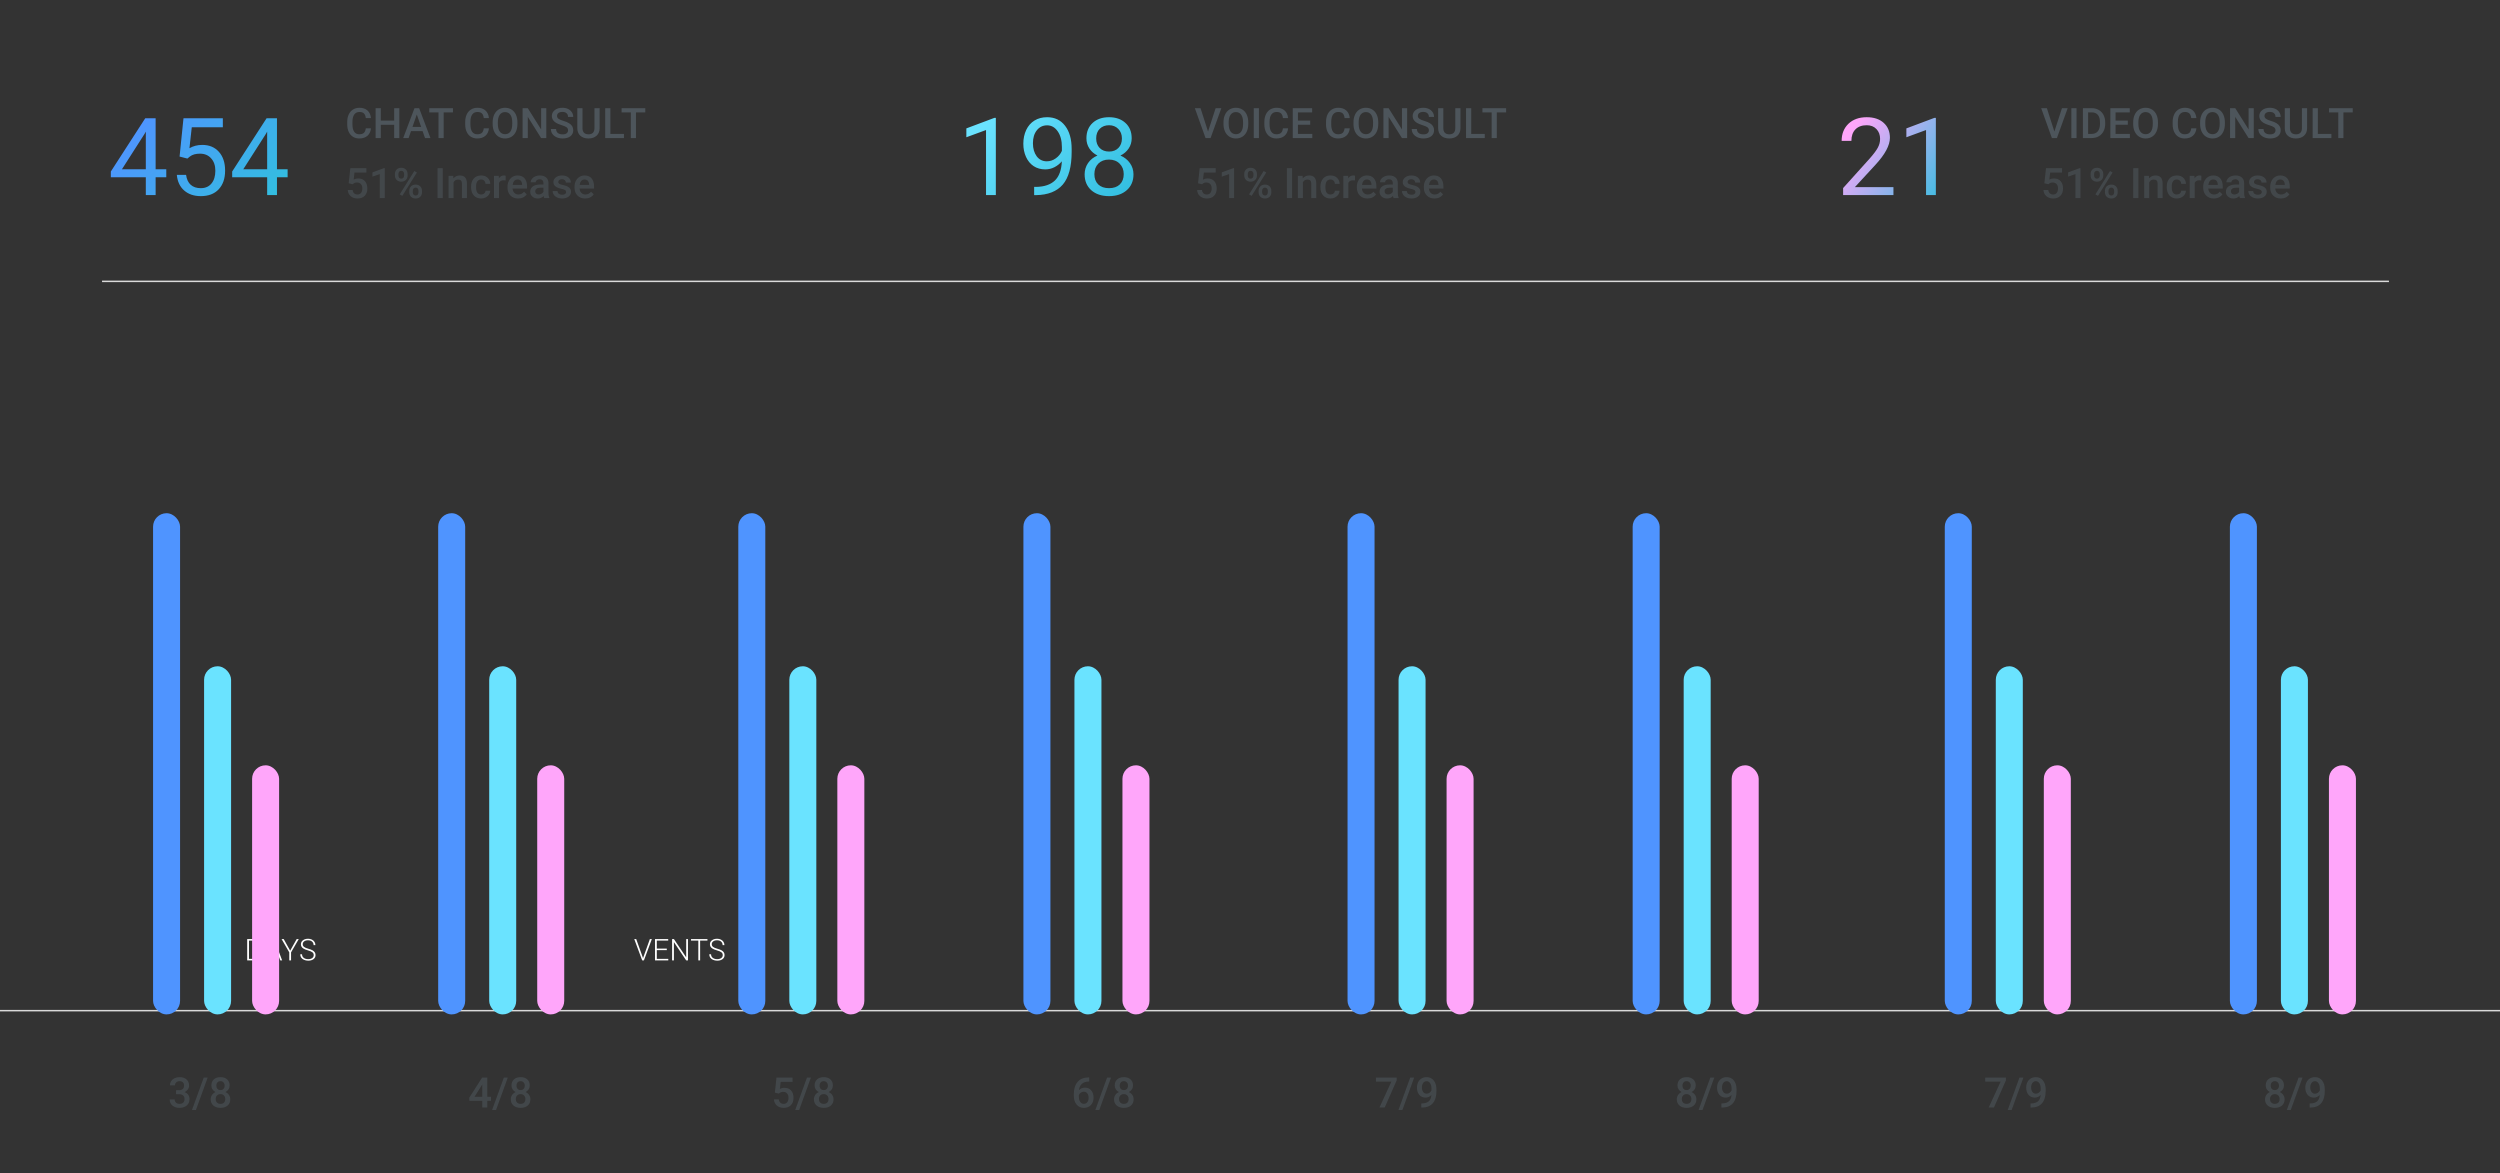 <svg width="833" height="391" viewBox="0 0 833 391" fill="none" xmlns="http://www.w3.org/2000/svg">
<rect x="0" y="0" width="833" height="391" fill="#333333" stroke="none"/>
<path d="M82.362 320V312.891H84.35C84.932 312.891 85.455 313.024 85.917 313.291C86.379 313.555 86.739 313.934 86.996 314.429C87.257 314.924 87.387 315.487 87.387 316.118V316.772C87.387 317.407 87.258 317.97 87.001 318.462C86.744 318.953 86.381 319.333 85.912 319.6C85.447 319.867 84.911 320 84.306 320H82.362ZM82.963 313.403V319.492H84.311C85.059 319.492 85.66 319.245 86.112 318.75C86.565 318.252 86.791 317.58 86.791 316.733V316.108C86.791 315.291 86.568 314.637 86.122 314.146C85.676 313.654 85.088 313.407 84.359 313.403H82.963ZM92.645 318.008H89.418L88.686 320H88.056L90.746 312.891H91.317L94.008 320H93.383L92.645 318.008ZM89.603 317.495H92.455L91.029 313.623L89.603 317.495ZM96.684 316.768L98.856 312.891H99.55L96.981 317.324V320H96.381V317.324L93.817 312.891H94.53L96.684 316.768ZM104.53 318.252C104.53 317.858 104.392 317.547 104.115 317.319C103.839 317.088 103.332 316.87 102.597 316.665C101.861 316.457 101.324 316.23 100.985 315.986C100.504 315.641 100.263 315.189 100.263 314.629C100.263 314.085 100.486 313.644 100.932 313.306C101.381 312.964 101.954 312.793 102.65 312.793C103.122 312.793 103.544 312.884 103.915 313.066C104.289 313.249 104.579 313.503 104.784 313.828C104.989 314.154 105.092 314.517 105.092 314.917H104.486C104.486 314.432 104.32 314.043 103.988 313.75C103.656 313.454 103.21 313.306 102.65 313.306C102.107 313.306 101.674 313.428 101.352 313.672C101.029 313.913 100.868 314.229 100.868 314.619C100.868 314.98 101.013 315.275 101.303 315.503C101.592 315.731 102.056 315.933 102.694 316.108C103.332 316.281 103.816 316.462 104.145 316.65C104.473 316.836 104.721 317.059 104.887 317.319C105.053 317.58 105.136 317.887 105.136 318.242C105.136 318.802 104.911 319.251 104.462 319.59C104.016 319.928 103.427 320.098 102.694 320.098C102.193 320.098 101.732 320.008 101.312 319.829C100.896 319.65 100.578 319.399 100.36 319.077C100.146 318.755 100.038 318.385 100.038 317.969H100.639C100.639 318.47 100.826 318.866 101.2 319.155C101.575 319.445 102.073 319.59 102.694 319.59C103.248 319.59 103.692 319.468 104.027 319.224C104.363 318.979 104.53 318.656 104.53 318.252Z" fill="white"/>
<path d="M214.22 319.121L214.259 319.272L214.303 319.121L216.539 312.891H217.198L214.552 320H213.976L211.329 312.891H211.983L214.22 319.121ZM222.174 316.592H218.849V319.492H222.672V320H218.248V312.891H222.647V313.403H218.849V316.084H222.174V316.592ZM229.234 320H228.634L224.547 313.916V320H223.941V312.891H224.547L228.639 318.979V312.891H229.234V320ZM235.719 313.403H233.282V320H232.682V313.403H230.25V312.891H235.719V313.403ZM240.816 318.252C240.816 317.858 240.678 317.547 240.401 317.319C240.125 317.088 239.618 316.87 238.883 316.665C238.147 316.457 237.61 316.23 237.271 315.986C236.79 315.641 236.549 315.189 236.549 314.629C236.549 314.085 236.772 313.644 237.218 313.306C237.667 312.964 238.24 312.793 238.937 312.793C239.409 312.793 239.83 312.884 240.201 313.066C240.576 313.249 240.865 313.503 241.07 313.828C241.275 314.154 241.378 314.517 241.378 314.917H240.772C240.772 314.432 240.606 314.043 240.274 313.75C239.942 313.454 239.496 313.306 238.937 313.306C238.393 313.306 237.96 313.428 237.638 313.672C237.315 313.913 237.154 314.229 237.154 314.619C237.154 314.98 237.299 315.275 237.589 315.503C237.879 315.731 238.342 315.933 238.98 316.108C239.618 316.281 240.102 316.462 240.431 316.65C240.759 316.836 241.007 317.059 241.173 317.319C241.339 317.58 241.422 317.887 241.422 318.242C241.422 318.802 241.197 319.251 240.748 319.59C240.302 319.928 239.713 320.098 238.98 320.098C238.479 320.098 238.019 320.008 237.599 319.829C237.182 319.65 236.865 319.399 236.646 319.077C236.432 318.755 236.324 318.385 236.324 317.969H236.925C236.925 318.47 237.112 318.866 237.486 319.155C237.861 319.445 238.359 319.59 238.98 319.59C239.534 319.59 239.978 319.468 240.313 319.224C240.649 318.979 240.816 318.656 240.816 318.252Z" fill="white"/>
<path opacity="0.6" d="M116.189 61.065L116.729 56.047H122.075V57.482H118.11L117.837 59.861C118.297 59.597 118.817 59.465 119.396 59.465C120.343 59.465 121.079 59.768 121.604 60.374C122.132 60.98 122.396 61.796 122.396 62.821C122.396 63.833 122.105 64.64 121.521 65.241C120.938 65.838 120.138 66.137 119.122 66.137C118.211 66.137 117.454 65.879 116.853 65.364C116.256 64.845 115.932 64.161 115.882 63.313H117.488C117.552 63.797 117.725 64.168 118.008 64.428C118.29 64.683 118.66 64.811 119.115 64.811C119.626 64.811 120.022 64.628 120.305 64.264C120.592 63.899 120.735 63.402 120.735 62.773C120.735 62.167 120.578 61.689 120.264 61.338C119.949 60.982 119.516 60.805 118.965 60.805C118.664 60.805 118.409 60.846 118.199 60.928C117.99 61.005 117.762 61.16 117.516 61.393L116.189 61.065ZM128.2 66H126.546V58.009L124.105 58.843V57.441L127.988 56.013H128.2V66ZM131.591 57.961C131.591 57.359 131.785 56.867 132.172 56.484C132.559 56.097 133.067 55.903 133.696 55.903C134.334 55.903 134.845 56.097 135.228 56.484C135.615 56.867 135.809 57.371 135.809 57.995V58.487C135.809 59.084 135.615 59.574 135.228 59.957C134.845 60.34 134.339 60.531 133.71 60.531C133.095 60.531 132.587 60.344 132.186 59.971C131.789 59.592 131.591 59.084 131.591 58.446V57.961ZM132.753 58.487C132.753 58.802 132.84 59.057 133.013 59.253C133.19 59.444 133.423 59.54 133.71 59.54C133.993 59.54 134.22 59.444 134.394 59.253C134.567 59.057 134.653 58.793 134.653 58.46V57.961C134.653 57.647 134.564 57.391 134.387 57.195C134.214 56.999 133.983 56.901 133.696 56.901C133.409 56.901 133.179 57.002 133.006 57.202C132.837 57.398 132.753 57.658 132.753 57.981V58.487ZM136.376 63.56C136.376 62.949 136.574 62.454 136.971 62.076C137.367 61.698 137.873 61.509 138.488 61.509C139.108 61.509 139.614 61.698 140.006 62.076C140.402 62.454 140.601 62.965 140.601 63.607V64.093C140.601 64.685 140.409 65.175 140.026 65.562C139.648 65.945 139.14 66.137 138.502 66.137C137.864 66.137 137.349 65.948 136.957 65.569C136.57 65.186 136.376 64.683 136.376 64.059V63.56ZM137.538 64.093C137.538 64.403 137.627 64.658 137.805 64.858C137.987 65.054 138.219 65.152 138.502 65.152C138.794 65.152 139.021 65.059 139.186 64.872C139.354 64.681 139.438 64.414 139.438 64.072V63.56C139.438 63.241 139.35 62.985 139.172 62.794C138.994 62.602 138.766 62.507 138.488 62.507C138.206 62.507 137.976 62.602 137.798 62.794C137.625 62.985 137.538 63.25 137.538 63.587V64.093ZM134.052 65.255L133.197 64.763L138.058 56.983L138.912 57.476L134.052 65.255ZM147.519 66H145.796V56.047H147.519V66ZM151.025 58.603L151.073 59.458C151.62 58.797 152.338 58.467 153.227 58.467C154.767 58.467 155.551 59.349 155.578 61.112V66H153.917V61.208C153.917 60.739 153.814 60.392 153.609 60.169C153.409 59.941 153.078 59.827 152.618 59.827C151.948 59.827 151.449 60.13 151.121 60.736V66H149.46V58.603H151.025ZM160.315 64.811C160.73 64.811 161.074 64.69 161.348 64.448C161.621 64.207 161.767 63.908 161.785 63.553H163.351C163.332 64.013 163.189 64.444 162.92 64.845C162.651 65.241 162.286 65.556 161.826 65.788C161.366 66.02 160.869 66.137 160.336 66.137C159.301 66.137 158.481 65.802 157.875 65.132C157.269 64.462 156.966 63.537 156.966 62.356V62.185C156.966 61.06 157.267 60.16 157.868 59.485C158.47 58.806 159.29 58.467 160.329 58.467C161.209 58.467 161.924 58.724 162.476 59.239C163.032 59.75 163.323 60.422 163.351 61.256H161.785C161.767 60.832 161.621 60.483 161.348 60.21C161.079 59.937 160.735 59.8 160.315 59.8C159.778 59.8 159.363 59.996 159.071 60.388C158.78 60.775 158.632 61.365 158.627 62.158V62.425C158.627 63.227 158.771 63.826 159.058 64.223C159.349 64.615 159.769 64.811 160.315 64.811ZM168.478 60.121C168.259 60.085 168.033 60.066 167.801 60.066C167.04 60.066 166.527 60.358 166.263 60.941V66H164.602V58.603H166.188L166.229 59.431C166.63 58.788 167.186 58.467 167.896 58.467C168.133 58.467 168.329 58.499 168.484 58.562L168.478 60.121ZM172.647 66.137C171.595 66.137 170.74 65.806 170.084 65.145C169.432 64.48 169.106 63.596 169.106 62.493V62.288C169.106 61.55 169.248 60.891 169.53 60.312C169.817 59.729 170.218 59.276 170.733 58.952C171.248 58.629 171.823 58.467 172.456 58.467C173.463 58.467 174.24 58.788 174.787 59.431C175.339 60.073 175.614 60.982 175.614 62.158V62.828H170.781C170.831 63.439 171.034 63.922 171.39 64.277C171.75 64.633 172.201 64.811 172.743 64.811C173.504 64.811 174.124 64.503 174.603 63.888L175.498 64.742C175.202 65.184 174.805 65.528 174.309 65.774C173.816 66.016 173.263 66.137 172.647 66.137ZM172.449 59.8C171.993 59.8 171.624 59.959 171.342 60.278C171.064 60.597 170.886 61.042 170.809 61.611H173.974V61.488C173.937 60.932 173.789 60.513 173.529 60.23C173.27 59.943 172.91 59.8 172.449 59.8ZM181.329 66C181.256 65.859 181.192 65.629 181.138 65.31C180.609 65.861 179.962 66.137 179.196 66.137C178.453 66.137 177.847 65.925 177.378 65.501C176.909 65.077 176.674 64.553 176.674 63.929C176.674 63.14 176.965 62.536 177.549 62.117C178.137 61.693 178.975 61.481 180.064 61.481H181.083V60.996C181.083 60.613 180.976 60.308 180.762 60.08C180.548 59.848 180.222 59.731 179.784 59.731C179.406 59.731 179.096 59.827 178.854 60.019C178.613 60.205 178.492 60.445 178.492 60.736H176.831C176.831 60.331 176.965 59.953 177.234 59.602C177.503 59.246 177.868 58.968 178.328 58.768C178.793 58.567 179.31 58.467 179.88 58.467C180.746 58.467 181.436 58.685 181.951 59.123C182.466 59.556 182.73 60.167 182.744 60.955V64.291C182.744 64.956 182.838 65.487 183.024 65.884V66H181.329ZM179.504 64.804C179.832 64.804 180.14 64.724 180.427 64.564C180.718 64.405 180.937 64.191 181.083 63.922V62.527H180.188C179.572 62.527 179.11 62.634 178.8 62.849C178.49 63.063 178.335 63.366 178.335 63.758C178.335 64.077 178.44 64.332 178.649 64.523C178.864 64.71 179.148 64.804 179.504 64.804ZM188.63 63.99C188.63 63.694 188.507 63.468 188.261 63.313C188.019 63.158 187.616 63.022 187.051 62.903C186.486 62.785 186.014 62.634 185.636 62.452C184.806 62.051 184.392 61.47 184.392 60.709C184.392 60.071 184.66 59.538 185.198 59.109C185.736 58.681 186.42 58.467 187.249 58.467C188.133 58.467 188.846 58.685 189.389 59.123C189.936 59.56 190.209 60.128 190.209 60.825H188.548C188.548 60.506 188.429 60.242 188.192 60.032C187.955 59.818 187.641 59.711 187.249 59.711C186.884 59.711 186.586 59.795 186.354 59.964C186.126 60.133 186.012 60.358 186.012 60.641C186.012 60.896 186.119 61.094 186.333 61.235C186.547 61.377 186.98 61.52 187.632 61.666C188.284 61.807 188.794 61.978 189.163 62.179C189.537 62.375 189.812 62.612 189.99 62.89C190.173 63.168 190.264 63.505 190.264 63.901C190.264 64.567 189.988 65.107 189.437 65.522C188.885 65.932 188.163 66.137 187.27 66.137C186.663 66.137 186.123 66.027 185.649 65.809C185.175 65.59 184.806 65.289 184.542 64.906C184.278 64.523 184.146 64.111 184.146 63.669H185.759C185.782 64.061 185.93 64.364 186.203 64.578C186.477 64.788 186.839 64.893 187.29 64.893C187.728 64.893 188.06 64.811 188.288 64.647C188.516 64.478 188.63 64.259 188.63 63.99ZM194.974 66.137C193.921 66.137 193.066 65.806 192.41 65.145C191.758 64.48 191.433 63.596 191.433 62.493V62.288C191.433 61.55 191.574 60.891 191.856 60.312C192.144 59.729 192.545 59.276 193.06 58.952C193.575 58.629 194.149 58.467 194.782 58.467C195.789 58.467 196.566 58.788 197.113 59.431C197.665 60.073 197.94 60.982 197.94 62.158V62.828H193.107C193.158 63.439 193.36 63.922 193.716 64.277C194.076 64.633 194.527 64.811 195.069 64.811C195.83 64.811 196.45 64.503 196.929 63.888L197.824 64.742C197.528 65.184 197.132 65.528 196.635 65.774C196.143 66.016 195.589 66.137 194.974 66.137ZM194.775 59.8C194.32 59.8 193.951 59.959 193.668 60.278C193.39 60.597 193.212 61.042 193.135 61.611H196.3V61.488C196.263 60.932 196.115 60.513 195.855 60.23C195.596 59.943 195.236 59.8 194.775 59.8Z" fill="#4D555B"/>
<path d="M123.606 42.76C123.506 43.822 123.114 44.651 122.431 45.248C121.747 45.84 120.838 46.137 119.703 46.137C118.91 46.137 118.211 45.95 117.604 45.576C117.003 45.198 116.538 44.662 116.21 43.97C115.882 43.277 115.711 42.473 115.697 41.557V40.627C115.697 39.688 115.864 38.861 116.196 38.145C116.529 37.43 117.005 36.879 117.625 36.491C118.249 36.104 118.969 35.91 119.785 35.91C120.883 35.91 121.768 36.209 122.438 36.806C123.107 37.403 123.497 38.246 123.606 39.335H121.884C121.802 38.62 121.592 38.105 121.255 37.79C120.922 37.471 120.432 37.312 119.785 37.312C119.033 37.312 118.454 37.587 118.049 38.139C117.648 38.685 117.443 39.49 117.434 40.552V41.434C117.434 42.509 117.625 43.329 118.008 43.895C118.395 44.46 118.96 44.742 119.703 44.742C120.382 44.742 120.893 44.59 121.234 44.284C121.576 43.979 121.793 43.471 121.884 42.76H123.606ZM133.061 46H131.338V41.577H126.888V46H125.158V36.047H126.888V40.19H131.338V36.047H133.061V46ZM140.806 43.683H136.95L136.144 46H134.346L138.105 36.047H139.657L143.424 46H141.619L140.806 43.683ZM137.436 42.288H140.32L138.878 38.159L137.436 42.288ZM150.93 37.441H147.826V46H146.11V37.441H143.034V36.047H150.93V37.441ZM162.913 42.76C162.813 43.822 162.421 44.651 161.737 45.248C161.054 45.84 160.145 46.137 159.01 46.137C158.217 46.137 157.517 45.95 156.911 45.576C156.31 45.198 155.845 44.662 155.517 43.97C155.188 43.277 155.018 42.473 155.004 41.557V40.627C155.004 39.688 155.17 38.861 155.503 38.145C155.836 37.43 156.312 36.879 156.932 36.491C157.556 36.104 158.276 35.91 159.092 35.91C160.19 35.91 161.074 36.209 161.744 36.806C162.414 37.403 162.804 38.246 162.913 39.335H161.19C161.108 38.62 160.899 38.105 160.562 37.79C160.229 37.471 159.739 37.312 159.092 37.312C158.34 37.312 157.761 37.587 157.355 38.139C156.954 38.685 156.749 39.49 156.74 40.552V41.434C156.74 42.509 156.932 43.329 157.314 43.895C157.702 44.46 158.267 44.742 159.01 44.742C159.689 44.742 160.199 44.59 160.541 44.284C160.883 43.979 161.099 43.471 161.19 42.76H162.913ZM172.408 41.283C172.408 42.258 172.24 43.115 171.902 43.853C171.565 44.587 171.082 45.152 170.453 45.549C169.829 45.941 169.109 46.137 168.293 46.137C167.486 46.137 166.766 45.941 166.133 45.549C165.504 45.152 165.016 44.59 164.67 43.86C164.328 43.131 164.155 42.29 164.15 41.338V40.777C164.15 39.807 164.321 38.95 164.663 38.207C165.009 37.464 165.495 36.897 166.119 36.505C166.748 36.108 167.468 35.91 168.279 35.91C169.09 35.91 169.808 36.106 170.433 36.498C171.062 36.885 171.547 37.446 171.889 38.18C172.23 38.909 172.404 39.759 172.408 40.73V41.283ZM170.679 40.764C170.679 39.661 170.469 38.815 170.05 38.227C169.635 37.64 169.045 37.346 168.279 37.346C167.532 37.346 166.946 37.64 166.522 38.227C166.103 38.811 165.889 39.638 165.88 40.709V41.283C165.88 42.377 166.092 43.222 166.516 43.819C166.944 44.416 167.536 44.715 168.293 44.715C169.059 44.715 169.646 44.423 170.057 43.84C170.471 43.257 170.679 42.404 170.679 41.283V40.764ZM182.026 46H180.297L175.86 38.938V46H174.131V36.047H175.86L180.311 43.136V36.047H182.026V46ZM189.272 43.437C189.272 42.999 189.118 42.662 188.808 42.425C188.502 42.188 187.949 41.949 187.146 41.707C186.344 41.465 185.706 41.197 185.232 40.9C184.326 40.331 183.872 39.588 183.872 38.672C183.872 37.87 184.198 37.209 184.85 36.69C185.506 36.17 186.356 35.91 187.399 35.91C188.092 35.91 188.71 36.038 189.252 36.293C189.794 36.548 190.22 36.913 190.53 37.387C190.84 37.856 190.995 38.378 190.995 38.952H189.272C189.272 38.433 189.108 38.027 188.78 37.735C188.457 37.439 187.992 37.291 187.386 37.291C186.821 37.291 186.381 37.412 186.066 37.653C185.757 37.895 185.602 38.232 185.602 38.665C185.602 39.03 185.77 39.335 186.107 39.581C186.445 39.823 187.001 40.06 187.775 40.292C188.55 40.52 189.172 40.782 189.642 41.078C190.111 41.37 190.455 41.707 190.674 42.09C190.893 42.468 191.002 42.912 191.002 43.423C191.002 44.252 190.683 44.913 190.045 45.405C189.411 45.893 188.55 46.137 187.461 46.137C186.741 46.137 186.078 46.005 185.472 45.74C184.87 45.471 184.401 45.102 184.063 44.633C183.731 44.163 183.564 43.617 183.564 42.992H185.294C185.294 43.557 185.481 43.995 185.854 44.305C186.228 44.615 186.764 44.77 187.461 44.77C188.062 44.77 188.514 44.649 188.814 44.407C189.12 44.161 189.272 43.838 189.272 43.437ZM199.8 36.047V42.698C199.8 43.755 199.46 44.594 198.781 45.214C198.107 45.829 197.207 46.137 196.081 46.137C194.942 46.137 194.037 45.834 193.367 45.227C192.697 44.617 192.362 43.772 192.362 42.691V36.047H194.085V42.705C194.085 43.37 194.254 43.879 194.591 44.23C194.928 44.58 195.425 44.756 196.081 44.756C197.412 44.756 198.077 44.054 198.077 42.65V36.047H199.8ZM203.382 44.619H207.9V46H201.652V36.047H203.382V44.619ZM215.01 37.441H211.906V46H210.19V37.441H207.114V36.047H215.01V37.441Z" fill="#4D555B"/>
<path d="M51.855 56.404H55.406V59.059H51.855V65H48.586V59.059H36.932V57.143L48.393 39.406H51.855V56.404ZM40.623 56.404H48.586V43.853L48.199 44.557L40.623 56.404ZM59.836 52.168L61.137 39.406H74.25V42.412H63.897L63.123 49.391C64.377 48.652 65.801 48.283 67.394 48.283C69.727 48.283 71.578 49.057 72.949 50.603C74.32 52.139 75.006 54.219 75.006 56.844C75.006 59.48 74.291 61.56 72.861 63.084C71.443 64.596 69.457 65.352 66.902 65.352C64.641 65.352 62.795 64.725 61.365 63.471C59.935 62.217 59.121 60.482 58.922 58.268H61.998C62.197 59.732 62.719 60.84 63.562 61.59C64.406 62.328 65.519 62.697 66.902 62.697C68.414 62.697 69.598 62.182 70.453 61.15C71.32 60.119 71.754 58.695 71.754 56.879C71.754 55.168 71.285 53.797 70.348 52.766C69.422 51.723 68.186 51.201 66.639 51.201C65.221 51.201 64.107 51.512 63.299 52.133L62.438 52.836L59.836 52.168ZM92.285 56.404H95.836V59.059H92.285V65H89.016V59.059H77.361V57.143L88.822 39.406H92.285V56.404ZM81.053 56.404H89.016V43.853L88.629 44.557L81.053 56.404Z" fill="url(#paint0_linear)"/>
<path opacity="0.6" d="M399.189 61.065L399.729 56.047H405.075V57.482H401.11L400.837 59.861C401.297 59.597 401.817 59.465 402.396 59.465C403.343 59.465 404.079 59.768 404.604 60.374C405.132 60.98 405.396 61.796 405.396 62.821C405.396 63.833 405.105 64.64 404.521 65.241C403.938 65.838 403.138 66.137 402.122 66.137C401.211 66.137 400.454 65.879 399.853 65.364C399.256 64.845 398.932 64.161 398.882 63.313H400.488C400.552 63.797 400.725 64.168 401.008 64.428C401.29 64.683 401.66 64.811 402.115 64.811C402.626 64.811 403.022 64.628 403.305 64.264C403.592 63.899 403.735 63.402 403.735 62.773C403.735 62.167 403.578 61.689 403.264 61.338C402.949 60.982 402.516 60.805 401.965 60.805C401.664 60.805 401.409 60.846 401.199 60.928C400.99 61.005 400.762 61.16 400.516 61.393L399.189 61.065ZM411.2 66H409.546V58.009L407.105 58.843V57.441L410.988 56.013H411.2V66ZM414.591 57.961C414.591 57.359 414.785 56.867 415.172 56.484C415.559 56.097 416.067 55.903 416.696 55.903C417.334 55.903 417.845 56.097 418.228 56.484C418.615 56.867 418.809 57.371 418.809 57.995V58.487C418.809 59.084 418.615 59.574 418.228 59.957C417.845 60.34 417.339 60.531 416.71 60.531C416.095 60.531 415.587 60.344 415.186 59.971C414.789 59.592 414.591 59.084 414.591 58.446V57.961ZM415.753 58.487C415.753 58.802 415.84 59.057 416.013 59.253C416.19 59.444 416.423 59.54 416.71 59.54C416.993 59.54 417.22 59.444 417.394 59.253C417.567 59.057 417.653 58.793 417.653 58.46V57.961C417.653 57.647 417.564 57.391 417.387 57.195C417.214 56.999 416.983 56.901 416.696 56.901C416.409 56.901 416.179 57.002 416.006 57.202C415.837 57.398 415.753 57.658 415.753 57.981V58.487ZM419.376 63.56C419.376 62.949 419.574 62.454 419.971 62.076C420.367 61.698 420.873 61.509 421.488 61.509C422.108 61.509 422.614 61.698 423.006 62.076C423.402 62.454 423.601 62.965 423.601 63.607V64.093C423.601 64.685 423.409 65.175 423.026 65.562C422.648 65.945 422.14 66.137 421.502 66.137C420.864 66.137 420.349 65.948 419.957 65.569C419.57 65.186 419.376 64.683 419.376 64.059V63.56ZM420.538 64.093C420.538 64.403 420.627 64.658 420.805 64.858C420.987 65.054 421.219 65.152 421.502 65.152C421.794 65.152 422.021 65.059 422.186 64.872C422.354 64.681 422.438 64.414 422.438 64.072V63.56C422.438 63.241 422.35 62.985 422.172 62.794C421.994 62.602 421.766 62.507 421.488 62.507C421.206 62.507 420.976 62.602 420.798 62.794C420.625 62.985 420.538 63.25 420.538 63.587V64.093ZM417.052 65.255L416.197 64.763L421.058 56.983L421.912 57.476L417.052 65.255ZM430.519 66H428.796V56.047H430.519V66ZM434.025 58.603L434.073 59.458C434.62 58.797 435.338 58.467 436.227 58.467C437.767 58.467 438.551 59.349 438.578 61.112V66H436.917V61.208C436.917 60.739 436.814 60.392 436.609 60.169C436.409 59.941 436.078 59.827 435.618 59.827C434.948 59.827 434.449 60.13 434.121 60.736V66H432.46V58.603H434.025ZM443.315 64.811C443.73 64.811 444.074 64.69 444.348 64.448C444.621 64.207 444.767 63.908 444.785 63.553H446.351C446.332 64.013 446.189 64.444 445.92 64.845C445.651 65.241 445.286 65.556 444.826 65.788C444.366 66.02 443.869 66.137 443.336 66.137C442.301 66.137 441.481 65.802 440.875 65.132C440.269 64.462 439.966 63.537 439.966 62.356V62.185C439.966 61.06 440.267 60.16 440.868 59.485C441.47 58.806 442.29 58.467 443.329 58.467C444.209 58.467 444.924 58.724 445.476 59.239C446.032 59.75 446.323 60.422 446.351 61.256H444.785C444.767 60.832 444.621 60.483 444.348 60.21C444.079 59.937 443.735 59.8 443.315 59.8C442.778 59.8 442.363 59.996 442.071 60.388C441.78 60.775 441.632 61.365 441.627 62.158V62.425C441.627 63.227 441.771 63.826 442.058 64.223C442.349 64.615 442.769 64.811 443.315 64.811ZM451.478 60.121C451.259 60.085 451.033 60.066 450.801 60.066C450.04 60.066 449.527 60.358 449.263 60.941V66H447.602V58.603H449.188L449.229 59.431C449.63 58.788 450.186 58.467 450.896 58.467C451.133 58.467 451.329 58.499 451.484 58.562L451.478 60.121ZM455.647 66.137C454.595 66.137 453.74 65.806 453.084 65.145C452.432 64.48 452.106 63.596 452.106 62.493V62.288C452.106 61.55 452.248 60.891 452.53 60.312C452.817 59.729 453.218 59.276 453.733 58.952C454.248 58.629 454.823 58.467 455.456 58.467C456.463 58.467 457.24 58.788 457.787 59.431C458.339 60.073 458.614 60.982 458.614 62.158V62.828H453.781C453.831 63.439 454.034 63.922 454.39 64.277C454.75 64.633 455.201 64.811 455.743 64.811C456.504 64.811 457.124 64.503 457.603 63.888L458.498 64.742C458.202 65.184 457.805 65.528 457.309 65.774C456.816 66.016 456.263 66.137 455.647 66.137ZM455.449 59.8C454.993 59.8 454.624 59.959 454.342 60.278C454.064 60.597 453.886 61.042 453.809 61.611H456.974V61.488C456.937 60.932 456.789 60.513 456.529 60.23C456.27 59.943 455.91 59.8 455.449 59.8ZM464.329 66C464.256 65.859 464.192 65.629 464.138 65.31C463.609 65.861 462.962 66.137 462.196 66.137C461.453 66.137 460.847 65.925 460.378 65.501C459.909 65.077 459.674 64.553 459.674 63.929C459.674 63.14 459.965 62.536 460.549 62.117C461.137 61.693 461.975 61.481 463.064 61.481H464.083V60.996C464.083 60.613 463.976 60.308 463.762 60.08C463.548 59.848 463.222 59.731 462.784 59.731C462.406 59.731 462.096 59.827 461.854 60.019C461.613 60.205 461.492 60.445 461.492 60.736H459.831C459.831 60.331 459.965 59.953 460.234 59.602C460.503 59.246 460.868 58.968 461.328 58.768C461.793 58.567 462.31 58.467 462.88 58.467C463.746 58.467 464.436 58.685 464.951 59.123C465.466 59.556 465.73 60.167 465.744 60.955V64.291C465.744 64.956 465.838 65.487 466.024 65.884V66H464.329ZM462.504 64.804C462.832 64.804 463.14 64.724 463.427 64.564C463.718 64.405 463.937 64.191 464.083 63.922V62.527H463.188C462.572 62.527 462.11 62.634 461.8 62.849C461.49 63.063 461.335 63.366 461.335 63.758C461.335 64.077 461.44 64.332 461.649 64.523C461.864 64.71 462.148 64.804 462.504 64.804ZM471.63 63.99C471.63 63.694 471.507 63.468 471.261 63.313C471.019 63.158 470.616 63.022 470.051 62.903C469.486 62.785 469.014 62.634 468.636 62.452C467.806 62.051 467.392 61.47 467.392 60.709C467.392 60.071 467.66 59.538 468.198 59.109C468.736 58.681 469.42 58.467 470.249 58.467C471.133 58.467 471.846 58.685 472.389 59.123C472.936 59.56 473.209 60.128 473.209 60.825H471.548C471.548 60.506 471.429 60.242 471.192 60.032C470.955 59.818 470.641 59.711 470.249 59.711C469.884 59.711 469.586 59.795 469.354 59.964C469.126 60.133 469.012 60.358 469.012 60.641C469.012 60.896 469.119 61.094 469.333 61.235C469.547 61.377 469.98 61.52 470.632 61.666C471.284 61.807 471.794 61.978 472.163 62.179C472.537 62.375 472.812 62.612 472.99 62.89C473.173 63.168 473.264 63.505 473.264 63.901C473.264 64.567 472.988 65.107 472.437 65.522C471.885 65.932 471.163 66.137 470.27 66.137C469.663 66.137 469.123 66.027 468.649 65.809C468.175 65.59 467.806 65.289 467.542 64.906C467.278 64.523 467.146 64.111 467.146 63.669H468.759C468.782 64.061 468.93 64.364 469.203 64.578C469.477 64.788 469.839 64.893 470.29 64.893C470.728 64.893 471.06 64.811 471.288 64.647C471.516 64.478 471.63 64.259 471.63 63.99ZM477.974 66.137C476.921 66.137 476.066 65.806 475.41 65.145C474.758 64.48 474.433 63.596 474.433 62.493V62.288C474.433 61.55 474.574 60.891 474.856 60.312C475.144 59.729 475.545 59.276 476.06 58.952C476.575 58.629 477.149 58.467 477.782 58.467C478.789 58.467 479.566 58.788 480.113 59.431C480.665 60.073 480.94 60.982 480.94 62.158V62.828H476.107C476.158 63.439 476.36 63.922 476.716 64.277C477.076 64.633 477.527 64.811 478.069 64.811C478.83 64.811 479.45 64.503 479.929 63.888L480.824 64.742C480.528 65.184 480.132 65.528 479.635 65.774C479.143 66.016 478.589 66.137 477.974 66.137ZM477.775 59.8C477.32 59.8 476.951 59.959 476.668 60.278C476.39 60.597 476.212 61.042 476.135 61.611H479.3V61.488C479.263 60.932 479.115 60.513 478.855 60.23C478.596 59.943 478.236 59.8 477.775 59.8Z" fill="#4D555B"/>
<path opacity="0.6" d="M58.666 363.265H59.678C60.188 363.26 60.592 363.128 60.888 362.868C61.188 362.608 61.339 362.232 61.339 361.74C61.339 361.266 61.214 360.899 60.963 360.64C60.717 360.375 60.339 360.243 59.828 360.243C59.382 360.243 59.015 360.373 58.727 360.633C58.44 360.888 58.297 361.223 58.297 361.638H56.636C56.636 361.127 56.77 360.662 57.039 360.243C57.312 359.824 57.691 359.498 58.174 359.266C58.661 359.029 59.206 358.91 59.808 358.91C60.801 358.91 61.58 359.161 62.145 359.662C62.715 360.159 63 360.852 63 361.74C63 362.187 62.856 362.608 62.569 363.005C62.287 363.397 61.92 363.693 61.469 363.894C62.016 364.08 62.43 364.374 62.713 364.775C63 365.176 63.144 365.655 63.144 366.211C63.144 367.104 62.836 367.815 62.221 368.344C61.61 368.872 60.806 369.137 59.808 369.137C58.851 369.137 58.067 368.882 57.456 368.371C56.845 367.861 56.54 367.182 56.54 366.334H58.201C58.201 366.771 58.347 367.127 58.639 367.4C58.935 367.674 59.331 367.811 59.828 367.811C60.343 367.811 60.749 367.674 61.045 367.4C61.341 367.127 61.489 366.73 61.489 366.211C61.489 365.687 61.334 365.284 61.024 365.001C60.715 364.718 60.254 364.577 59.644 364.577H58.666V363.265ZM65.276 369.854H63.971L67.888 359.047H69.193L65.276 369.854ZM76.508 361.672C76.508 362.16 76.382 362.595 76.132 362.978C75.881 363.356 75.539 363.654 75.106 363.873C75.626 364.115 76.025 364.445 76.303 364.864C76.585 365.284 76.727 365.757 76.727 366.286C76.727 367.161 76.43 367.856 75.838 368.371C75.245 368.882 74.457 369.137 73.473 369.137C72.484 369.137 71.691 368.879 71.094 368.364C70.501 367.849 70.205 367.157 70.205 366.286C70.205 365.753 70.346 365.274 70.629 364.851C70.912 364.427 71.308 364.101 71.818 363.873C71.39 363.654 71.05 363.356 70.8 362.978C70.554 362.595 70.431 362.16 70.431 361.672C70.431 360.824 70.704 360.152 71.251 359.655C71.798 359.159 72.536 358.91 73.466 358.91C74.4 358.91 75.141 359.159 75.688 359.655C76.234 360.152 76.508 360.824 76.508 361.672ZM75.065 366.204C75.065 365.712 74.917 365.315 74.621 365.015C74.329 364.709 73.942 364.557 73.459 364.557C72.976 364.557 72.588 364.707 72.297 365.008C72.01 365.309 71.866 365.707 71.866 366.204C71.866 366.692 72.007 367.081 72.29 367.373C72.577 367.665 72.971 367.811 73.473 367.811C73.974 367.811 74.364 367.669 74.642 367.387C74.924 367.104 75.065 366.71 75.065 366.204ZM74.853 361.733C74.853 361.3 74.728 360.945 74.478 360.667C74.227 360.384 73.89 360.243 73.466 360.243C73.042 360.243 72.707 360.378 72.461 360.646C72.215 360.911 72.092 361.273 72.092 361.733C72.092 362.189 72.215 362.551 72.461 362.82C72.712 363.089 73.049 363.224 73.473 363.224C73.897 363.224 74.231 363.089 74.478 362.82C74.728 362.551 74.853 362.189 74.853 361.733Z" fill="#4D555B"/>
<path opacity="0.6" d="M162.364 365.452H163.602V366.785H162.364V369H160.703V366.785H156.403L156.355 365.773L160.648 359.047H162.364V365.452ZM158.099 365.452H160.703V361.296L160.58 361.515L158.099 365.452ZM165.276 369.854H163.971L167.888 359.047H169.193L165.276 369.854ZM176.508 361.672C176.508 362.16 176.382 362.595 176.132 362.978C175.881 363.356 175.539 363.654 175.106 363.873C175.626 364.115 176.025 364.445 176.303 364.864C176.585 365.284 176.727 365.757 176.727 366.286C176.727 367.161 176.43 367.856 175.838 368.371C175.245 368.882 174.457 369.137 173.473 369.137C172.484 369.137 171.691 368.879 171.094 368.364C170.501 367.849 170.205 367.157 170.205 366.286C170.205 365.753 170.346 365.274 170.629 364.851C170.911 364.427 171.308 364.101 171.818 363.873C171.39 363.654 171.05 363.356 170.8 362.978C170.554 362.595 170.431 362.16 170.431 361.672C170.431 360.824 170.704 360.152 171.251 359.655C171.798 359.159 172.536 358.91 173.466 358.91C174.4 358.91 175.141 359.159 175.688 359.655C176.234 360.152 176.508 360.824 176.508 361.672ZM175.065 366.204C175.065 365.712 174.917 365.315 174.621 365.015C174.329 364.709 173.942 364.557 173.459 364.557C172.976 364.557 172.589 364.707 172.297 365.008C172.01 365.309 171.866 365.707 171.866 366.204C171.866 366.692 172.007 367.081 172.29 367.373C172.577 367.665 172.971 367.811 173.473 367.811C173.974 367.811 174.364 367.669 174.642 367.387C174.924 367.104 175.065 366.71 175.065 366.204ZM174.854 361.733C174.854 361.3 174.728 360.945 174.478 360.667C174.227 360.384 173.89 360.243 173.466 360.243C173.042 360.243 172.707 360.378 172.461 360.646C172.215 360.911 172.092 361.273 172.092 361.733C172.092 362.189 172.215 362.551 172.461 362.82C172.712 363.089 173.049 363.224 173.473 363.224C173.896 363.224 174.231 363.089 174.478 362.82C174.728 362.551 174.854 362.189 174.854 361.733Z" fill="#4D555B"/>
<path opacity="0.6" d="M258.189 364.064L258.729 359.047H264.075V360.482H260.11L259.837 362.861C260.297 362.597 260.817 362.465 261.396 362.465C262.343 362.465 263.079 362.768 263.604 363.374C264.132 363.98 264.396 364.796 264.396 365.821C264.396 366.833 264.105 367.64 263.521 368.241C262.938 368.838 262.138 369.137 261.122 369.137C260.211 369.137 259.454 368.879 258.853 368.364C258.256 367.845 257.932 367.161 257.882 366.313H259.488C259.552 366.797 259.725 367.168 260.008 367.428C260.29 367.683 260.66 367.811 261.115 367.811C261.626 367.811 262.022 367.628 262.305 367.264C262.592 366.899 262.735 366.402 262.735 365.773C262.735 365.167 262.578 364.689 262.264 364.338C261.949 363.982 261.516 363.805 260.965 363.805C260.664 363.805 260.409 363.846 260.199 363.928C259.99 364.005 259.762 364.16 259.516 364.393L258.189 364.064ZM266.276 369.854H264.971L268.888 359.047H270.193L266.276 369.854ZM277.508 361.672C277.508 362.16 277.382 362.595 277.132 362.978C276.881 363.356 276.539 363.654 276.106 363.873C276.626 364.115 277.025 364.445 277.303 364.864C277.585 365.284 277.727 365.757 277.727 366.286C277.727 367.161 277.43 367.856 276.838 368.371C276.245 368.882 275.457 369.137 274.473 369.137C273.484 369.137 272.691 368.879 272.094 368.364C271.501 367.849 271.205 367.157 271.205 366.286C271.205 365.753 271.346 365.274 271.629 364.851C271.911 364.427 272.308 364.101 272.818 363.873C272.39 363.654 272.05 363.356 271.8 362.978C271.554 362.595 271.431 362.16 271.431 361.672C271.431 360.824 271.704 360.152 272.251 359.655C272.798 359.159 273.536 358.91 274.466 358.91C275.4 358.91 276.141 359.159 276.688 359.655C277.234 360.152 277.508 360.824 277.508 361.672ZM276.065 366.204C276.065 365.712 275.917 365.315 275.621 365.015C275.329 364.709 274.942 364.557 274.459 364.557C273.976 364.557 273.589 364.707 273.297 365.008C273.01 365.309 272.866 365.707 272.866 366.204C272.866 366.692 273.007 367.081 273.29 367.373C273.577 367.665 273.971 367.811 274.473 367.811C274.974 367.811 275.364 367.669 275.642 367.387C275.924 367.104 276.065 366.71 276.065 366.204ZM275.854 361.733C275.854 361.3 275.728 360.945 275.478 360.667C275.227 360.384 274.89 360.243 274.466 360.243C274.042 360.243 273.707 360.378 273.461 360.646C273.215 360.911 273.092 361.273 273.092 361.733C273.092 362.189 273.215 362.551 273.461 362.82C273.712 363.089 274.049 363.224 274.473 363.224C274.896 363.224 275.231 363.089 275.478 362.82C275.728 362.551 275.854 362.189 275.854 361.733Z" fill="#4D555B"/>
<path opacity="0.6" d="M362.913 358.999V360.373H362.708C361.778 360.387 361.035 360.642 360.479 361.139C359.924 361.635 359.593 362.34 359.488 363.251C360.021 362.69 360.703 362.41 361.532 362.41C362.412 362.41 363.104 362.72 363.61 363.34C364.121 363.96 364.376 364.759 364.376 365.739C364.376 366.751 364.077 367.571 363.48 368.2C362.888 368.825 362.109 369.137 361.143 369.137C360.149 369.137 359.342 368.77 358.723 368.036C358.107 367.302 357.8 366.341 357.8 365.151V364.584C357.8 362.839 358.224 361.471 359.071 360.482C359.924 359.493 361.147 358.999 362.742 358.999H362.913ZM361.129 363.75C360.764 363.75 360.429 363.853 360.124 364.058C359.823 364.263 359.602 364.536 359.461 364.878V365.384C359.461 366.122 359.616 366.71 359.926 367.147C360.236 367.58 360.637 367.797 361.129 367.797C361.621 367.797 362.011 367.612 362.298 367.243C362.585 366.874 362.729 366.389 362.729 365.787C362.729 365.186 362.583 364.696 362.291 364.317C361.999 363.939 361.612 363.75 361.129 363.75ZM366.276 369.854H364.971L368.888 359.047H370.193L366.276 369.854ZM377.508 361.672C377.508 362.16 377.382 362.595 377.132 362.978C376.881 363.356 376.539 363.654 376.106 363.873C376.626 364.115 377.025 364.445 377.303 364.864C377.585 365.284 377.727 365.757 377.727 366.286C377.727 367.161 377.43 367.856 376.838 368.371C376.245 368.882 375.457 369.137 374.473 369.137C373.484 369.137 372.691 368.879 372.094 368.364C371.501 367.849 371.205 367.157 371.205 366.286C371.205 365.753 371.346 365.274 371.629 364.851C371.911 364.427 372.308 364.101 372.818 363.873C372.39 363.654 372.05 363.356 371.8 362.978C371.554 362.595 371.431 362.16 371.431 361.672C371.431 360.824 371.704 360.152 372.251 359.655C372.798 359.159 373.536 358.91 374.466 358.91C375.4 358.91 376.141 359.159 376.688 359.655C377.234 360.152 377.508 360.824 377.508 361.672ZM376.065 366.204C376.065 365.712 375.917 365.315 375.621 365.015C375.329 364.709 374.942 364.557 374.459 364.557C373.976 364.557 373.589 364.707 373.297 365.008C373.01 365.309 372.866 365.707 372.866 366.204C372.866 366.692 373.007 367.081 373.29 367.373C373.577 367.665 373.971 367.811 374.473 367.811C374.974 367.811 375.364 367.669 375.642 367.387C375.924 367.104 376.065 366.71 376.065 366.204ZM375.854 361.733C375.854 361.3 375.728 360.945 375.478 360.667C375.227 360.384 374.89 360.243 374.466 360.243C374.042 360.243 373.707 360.378 373.461 360.646C373.215 360.911 373.092 361.273 373.092 361.733C373.092 362.189 373.215 362.551 373.461 362.82C373.712 363.089 374.049 363.224 374.473 363.224C374.896 363.224 375.231 363.089 375.478 362.82C375.728 362.551 375.854 362.189 375.854 361.733Z" fill="#4D555B"/>
<path opacity="0.6" d="M465.369 359.97L461.391 369H459.647L463.619 360.38H458.472V359.047H465.369V359.97ZM467.276 369.854H465.971L469.888 359.047H471.193L467.276 369.854ZM476.949 364.837C476.393 365.425 475.744 365.719 475.001 365.719C474.126 365.719 473.429 365.413 472.909 364.803C472.39 364.188 472.13 363.381 472.13 362.383C472.13 361.727 472.262 361.132 472.526 360.599C472.791 360.065 473.167 359.651 473.654 359.354C474.142 359.058 474.707 358.91 475.35 358.91C476.352 358.91 477.147 359.284 477.735 360.031C478.323 360.779 478.617 361.779 478.617 363.032V363.497C478.617 365.293 478.212 366.662 477.4 367.605C476.589 368.549 475.379 369.027 473.771 369.041H473.572V367.667H473.812C474.791 367.653 475.543 367.419 476.067 366.963C476.591 366.503 476.885 365.794 476.949 364.837ZM475.35 364.42C475.682 364.42 475.994 364.324 476.286 364.133C476.578 363.941 476.803 363.677 476.963 363.34V362.69C476.963 361.957 476.812 361.367 476.512 360.92C476.211 360.473 475.821 360.25 475.343 360.25C474.864 360.25 474.481 360.448 474.194 360.845C473.912 361.237 473.771 361.733 473.771 362.335C473.771 362.959 473.914 363.463 474.201 363.846C474.488 364.229 474.871 364.42 475.35 364.42Z" fill="#4D555B"/>
<path opacity="0.6" d="M565.014 361.672C565.014 362.16 564.888 362.595 564.638 362.978C564.387 363.356 564.045 363.654 563.612 363.873C564.132 364.115 564.531 364.445 564.809 364.864C565.091 365.284 565.232 365.757 565.232 366.286C565.232 367.161 564.936 367.856 564.344 368.371C563.751 368.882 562.963 369.137 561.979 369.137C560.99 369.137 560.197 368.879 559.6 368.364C559.007 367.849 558.711 367.157 558.711 366.286C558.711 365.753 558.852 365.274 559.135 364.851C559.417 364.427 559.814 364.101 560.324 363.873C559.896 363.654 559.556 363.356 559.306 362.978C559.06 362.595 558.937 362.16 558.937 361.672C558.937 360.824 559.21 360.152 559.757 359.655C560.304 359.159 561.042 358.91 561.972 358.91C562.906 358.91 563.646 359.159 564.193 359.655C564.74 360.152 565.014 360.824 565.014 361.672ZM563.571 366.204C563.571 365.712 563.423 365.315 563.127 365.015C562.835 364.709 562.448 364.557 561.965 364.557C561.482 364.557 561.094 364.707 560.803 365.008C560.516 365.309 560.372 365.707 560.372 366.204C560.372 366.692 560.513 367.081 560.796 367.373C561.083 367.665 561.477 367.811 561.979 367.811C562.48 367.811 562.869 367.669 563.147 367.387C563.43 367.104 563.571 366.71 563.571 366.204ZM563.359 361.733C563.359 361.3 563.234 360.945 562.983 360.667C562.733 360.384 562.396 360.243 561.972 360.243C561.548 360.243 561.213 360.378 560.967 360.646C560.721 360.911 560.598 361.273 560.598 361.733C560.598 362.189 560.721 362.551 560.967 362.82C561.217 363.089 561.555 363.224 561.979 363.224C562.402 363.224 562.737 363.089 562.983 362.82C563.234 362.551 563.359 362.189 563.359 361.733ZM567.276 369.854H565.971L569.888 359.047H571.193L567.276 369.854ZM576.949 364.837C576.393 365.425 575.744 365.719 575.001 365.719C574.126 365.719 573.429 365.413 572.909 364.803C572.39 364.188 572.13 363.381 572.13 362.383C572.13 361.727 572.262 361.132 572.526 360.599C572.791 360.065 573.167 359.651 573.654 359.354C574.142 359.058 574.707 358.91 575.35 358.91C576.352 358.91 577.147 359.284 577.735 360.031C578.323 360.779 578.617 361.779 578.617 363.032V363.497C578.617 365.293 578.212 366.662 577.4 367.605C576.589 368.549 575.379 369.027 573.771 369.041H573.572V367.667H573.812C574.791 367.653 575.543 367.419 576.067 366.963C576.591 366.503 576.885 365.794 576.949 364.837ZM575.35 364.42C575.682 364.42 575.994 364.324 576.286 364.133C576.578 363.941 576.803 363.677 576.963 363.34V362.69C576.963 361.957 576.812 361.367 576.512 360.92C576.211 360.473 575.821 360.25 575.343 360.25C574.864 360.25 574.481 360.448 574.194 360.845C573.912 361.237 573.771 361.733 573.771 362.335C573.771 362.959 573.914 363.463 574.201 363.846C574.488 364.229 574.871 364.42 575.35 364.42Z" fill="#4D555B"/>
<path opacity="0.6" d="M668.369 359.97L664.391 369H662.647L666.619 360.38H661.472V359.047H668.369V359.97ZM670.276 369.854H668.971L672.888 359.047H674.193L670.276 369.854ZM679.949 364.837C679.393 365.425 678.744 365.719 678.001 365.719C677.126 365.719 676.429 365.413 675.909 364.803C675.39 364.188 675.13 363.381 675.13 362.383C675.13 361.727 675.262 361.132 675.526 360.599C675.791 360.065 676.167 359.651 676.654 359.354C677.142 359.058 677.707 358.91 678.35 358.91C679.352 358.91 680.147 359.284 680.735 360.031C681.323 360.779 681.617 361.779 681.617 363.032V363.497C681.617 365.293 681.212 366.662 680.4 367.605C679.589 368.549 678.379 369.027 676.771 369.041H676.572V367.667H676.812C677.791 367.653 678.543 367.419 679.067 366.963C679.591 366.503 679.885 365.794 679.949 364.837ZM678.35 364.42C678.682 364.42 678.994 364.324 679.286 364.133C679.578 363.941 679.803 363.677 679.963 363.34V362.69C679.963 361.957 679.812 361.367 679.512 360.92C679.211 360.473 678.821 360.25 678.343 360.25C677.864 360.25 677.481 360.448 677.194 360.845C676.912 361.237 676.771 361.733 676.771 362.335C676.771 362.959 676.914 363.463 677.201 363.846C677.488 364.229 677.871 364.42 678.35 364.42Z" fill="#4D555B"/>
<path opacity="0.6" d="M761.014 361.672C761.014 362.16 760.888 362.595 760.638 362.978C760.387 363.356 760.045 363.654 759.612 363.873C760.132 364.115 760.531 364.445 760.809 364.864C761.091 365.284 761.232 365.757 761.232 366.286C761.232 367.161 760.936 367.856 760.344 368.371C759.751 368.882 758.963 369.137 757.979 369.137C756.99 369.137 756.197 368.879 755.6 368.364C755.007 367.849 754.711 367.157 754.711 366.286C754.711 365.753 754.852 365.274 755.135 364.851C755.417 364.427 755.814 364.101 756.324 363.873C755.896 363.654 755.556 363.356 755.306 362.978C755.06 362.595 754.937 362.16 754.937 361.672C754.937 360.824 755.21 360.152 755.757 359.655C756.304 359.159 757.042 358.91 757.972 358.91C758.906 358.91 759.646 359.159 760.193 359.655C760.74 360.152 761.014 360.824 761.014 361.672ZM759.571 366.204C759.571 365.712 759.423 365.315 759.127 365.015C758.835 364.709 758.448 364.557 757.965 364.557C757.482 364.557 757.094 364.707 756.803 365.008C756.516 365.309 756.372 365.707 756.372 366.204C756.372 366.692 756.513 367.081 756.796 367.373C757.083 367.665 757.477 367.811 757.979 367.811C758.48 367.811 758.869 367.669 759.147 367.387C759.43 367.104 759.571 366.71 759.571 366.204ZM759.359 361.733C759.359 361.3 759.234 360.945 758.983 360.667C758.733 360.384 758.396 360.243 757.972 360.243C757.548 360.243 757.213 360.378 756.967 360.646C756.721 360.911 756.598 361.273 756.598 361.733C756.598 362.189 756.721 362.551 756.967 362.82C757.217 363.089 757.555 363.224 757.979 363.224C758.402 363.224 758.737 363.089 758.983 362.82C759.234 362.551 759.359 362.189 759.359 361.733ZM763.276 369.854H761.971L765.888 359.047H767.193L763.276 369.854ZM772.949 364.837C772.393 365.425 771.744 365.719 771.001 365.719C770.126 365.719 769.429 365.413 768.909 364.803C768.39 364.188 768.13 363.381 768.13 362.383C768.13 361.727 768.262 361.132 768.526 360.599C768.791 360.065 769.167 359.651 769.654 359.354C770.142 359.058 770.707 358.91 771.35 358.91C772.352 358.91 773.147 359.284 773.735 360.031C774.323 360.779 774.617 361.779 774.617 363.032V363.497C774.617 365.293 774.212 366.662 773.4 367.605C772.589 368.549 771.379 369.027 769.771 369.041H769.572V367.667H769.812C770.791 367.653 771.543 367.419 772.067 366.963C772.591 366.503 772.885 365.794 772.949 364.837ZM771.35 364.42C771.682 364.42 771.994 364.324 772.286 364.133C772.578 363.941 772.803 363.677 772.963 363.34V362.69C772.963 361.957 772.812 361.367 772.512 360.92C772.211 360.473 771.821 360.25 771.343 360.25C770.864 360.25 770.481 360.448 770.194 360.845C769.912 361.237 769.771 361.733 769.771 362.335C769.771 362.959 769.914 363.463 770.201 363.846C770.488 364.229 770.871 364.42 771.35 364.42Z" fill="#4D555B"/>
<path d="M402.519 43.833L405.048 36.047H406.948L403.366 46H401.691L398.123 36.047H400.017L402.519 43.833ZM415.924 41.283C415.924 42.258 415.755 43.115 415.418 43.853C415.081 44.587 414.598 45.152 413.969 45.549C413.344 45.941 412.624 46.137 411.809 46.137C411.002 46.137 410.282 45.941 409.648 45.549C409.02 45.152 408.532 44.59 408.186 43.86C407.844 43.131 407.671 42.29 407.666 41.338V40.777C407.666 39.807 407.837 38.95 408.179 38.207C408.525 37.464 409.01 36.897 409.635 36.505C410.264 36.108 410.984 35.91 411.795 35.91C412.606 35.91 413.324 36.106 413.948 36.498C414.577 36.885 415.062 37.446 415.404 38.18C415.746 38.909 415.919 39.759 415.924 40.73V41.283ZM414.194 40.764C414.194 39.661 413.985 38.815 413.565 38.227C413.151 37.64 412.561 37.346 411.795 37.346C411.048 37.346 410.462 37.64 410.038 38.227C409.619 38.811 409.405 39.638 409.396 40.709V41.283C409.396 42.377 409.607 43.222 410.031 43.819C410.46 44.416 411.052 44.715 411.809 44.715C412.574 44.715 413.162 44.423 413.572 43.84C413.987 43.257 414.194 42.404 414.194 41.283V40.764ZM419.472 46H417.749V36.047H419.472V46ZM429.192 42.76C429.092 43.822 428.7 44.651 428.017 45.248C427.333 45.84 426.424 46.137 425.289 46.137C424.496 46.137 423.797 45.95 423.19 45.576C422.589 45.198 422.124 44.662 421.796 43.97C421.468 43.277 421.297 42.473 421.283 41.557V40.627C421.283 39.688 421.45 38.861 421.782 38.145C422.115 37.43 422.591 36.879 423.211 36.491C423.835 36.104 424.555 35.91 425.371 35.91C426.469 35.91 427.354 36.209 428.023 36.806C428.693 37.403 429.083 38.246 429.192 39.335H427.47C427.388 38.62 427.178 38.105 426.841 37.79C426.508 37.471 426.018 37.312 425.371 37.312C424.619 37.312 424.04 37.587 423.635 38.139C423.234 38.685 423.029 39.49 423.02 40.552V41.434C423.02 42.509 423.211 43.329 423.594 43.895C423.981 44.46 424.546 44.742 425.289 44.742C425.968 44.742 426.479 44.59 426.82 44.284C427.162 43.979 427.379 43.471 427.47 42.76H429.192ZM436.562 41.557H432.474V44.619H437.252V46H430.744V36.047H437.204V37.441H432.474V40.19H436.562V41.557ZM449.741 42.76C449.641 43.822 449.249 44.651 448.565 45.248C447.882 45.84 446.973 46.137 445.838 46.137C445.045 46.137 444.345 45.95 443.739 45.576C443.138 45.198 442.673 44.662 442.345 43.97C442.017 43.277 441.846 42.473 441.832 41.557V40.627C441.832 39.688 441.998 38.861 442.331 38.145C442.664 37.43 443.14 36.879 443.76 36.491C444.384 36.104 445.104 35.91 445.92 35.91C447.018 35.91 447.902 36.209 448.572 36.806C449.242 37.403 449.632 38.246 449.741 39.335H448.019C447.937 38.62 447.727 38.105 447.39 37.79C447.057 37.471 446.567 37.312 445.92 37.312C445.168 37.312 444.589 37.587 444.184 38.139C443.783 38.685 443.577 39.49 443.568 40.552V41.434C443.568 42.509 443.76 43.329 444.143 43.895C444.53 44.46 445.095 44.742 445.838 44.742C446.517 44.742 447.027 44.59 447.369 44.284C447.711 43.979 447.927 43.471 448.019 42.76H449.741ZM459.236 41.283C459.236 42.258 459.068 43.115 458.73 43.853C458.393 44.587 457.91 45.152 457.281 45.549C456.657 45.941 455.937 46.137 455.121 46.137C454.314 46.137 453.594 45.941 452.961 45.549C452.332 45.152 451.844 44.59 451.498 43.86C451.156 43.131 450.983 42.29 450.979 41.338V40.777C450.979 39.807 451.149 38.95 451.491 38.207C451.838 37.464 452.323 36.897 452.947 36.505C453.576 36.108 454.296 35.91 455.107 35.91C455.919 35.91 456.636 36.106 457.261 36.498C457.89 36.885 458.375 37.446 458.717 38.18C459.059 38.909 459.232 39.759 459.236 40.73V41.283ZM457.507 40.764C457.507 39.661 457.297 38.815 456.878 38.227C456.463 37.64 455.873 37.346 455.107 37.346C454.36 37.346 453.774 37.64 453.351 38.227C452.931 38.811 452.717 39.638 452.708 40.709V41.283C452.708 42.377 452.92 43.222 453.344 43.819C453.772 44.416 454.365 44.715 455.121 44.715C455.887 44.715 456.475 44.423 456.885 43.84C457.299 43.257 457.507 42.404 457.507 41.283V40.764ZM468.854 46H467.125L462.688 38.938V46H460.959V36.047H462.688L467.139 43.136V36.047H468.854V46ZM476.101 43.437C476.101 42.999 475.946 42.662 475.636 42.425C475.33 42.188 474.777 41.949 473.975 41.707C473.173 41.465 472.535 41.197 472.061 40.9C471.154 40.331 470.7 39.588 470.7 38.672C470.7 37.87 471.026 37.209 471.678 36.69C472.334 36.17 473.184 35.91 474.228 35.91C474.92 35.91 475.538 36.038 476.08 36.293C476.622 36.548 477.049 36.913 477.358 37.387C477.668 37.856 477.823 38.378 477.823 38.952H476.101C476.101 38.433 475.937 38.027 475.608 37.735C475.285 37.439 474.82 37.291 474.214 37.291C473.649 37.291 473.209 37.412 472.895 37.653C472.585 37.895 472.43 38.232 472.43 38.665C472.43 39.03 472.598 39.335 472.936 39.581C473.273 39.823 473.829 40.06 474.604 40.292C475.378 40.52 476 40.782 476.47 41.078C476.939 41.37 477.283 41.707 477.502 42.09C477.721 42.468 477.83 42.912 477.83 43.423C477.83 44.252 477.511 44.913 476.873 45.405C476.24 45.893 475.378 46.137 474.289 46.137C473.569 46.137 472.906 46.005 472.3 45.74C471.698 45.471 471.229 45.102 470.892 44.633C470.559 44.163 470.393 43.617 470.393 42.992H472.122C472.122 43.557 472.309 43.995 472.683 44.305C473.056 44.615 473.592 44.77 474.289 44.77C474.891 44.77 475.342 44.649 475.643 44.407C475.948 44.161 476.101 43.838 476.101 43.437ZM486.628 36.047V42.698C486.628 43.755 486.288 44.594 485.609 45.214C484.935 45.829 484.035 46.137 482.909 46.137C481.77 46.137 480.865 45.834 480.195 45.227C479.525 44.617 479.19 43.772 479.19 42.691V36.047H480.913V42.705C480.913 43.37 481.082 43.879 481.419 44.23C481.756 44.58 482.253 44.756 482.909 44.756C484.24 44.756 484.905 44.054 484.905 42.65V36.047H486.628ZM490.21 44.619H494.729V46H488.48V36.047H490.21V44.619ZM501.838 37.441H498.734V46H497.019V37.441H493.942V36.047H501.838V37.441Z" fill="#4D555B"/>
<path d="M331.814 65H328.545V43.326L321.988 45.734V42.781L331.305 39.283H331.814V65ZM353.805 53.75C353.125 54.559 352.311 55.209 351.361 55.701C350.424 56.193 349.393 56.44 348.268 56.44C346.791 56.44 345.502 56.076 344.4 55.35C343.311 54.623 342.467 53.603 341.869 52.291C341.271 50.967 340.973 49.508 340.973 47.914C340.973 46.203 341.295 44.662 341.939 43.291C342.596 41.92 343.521 40.871 344.717 40.145C345.912 39.418 347.307 39.055 348.9 39.055C351.432 39.055 353.424 40.004 354.877 41.902C356.342 43.789 357.074 46.367 357.074 49.637V50.586C357.074 55.566 356.09 59.205 354.121 61.502C352.152 63.787 349.182 64.959 345.209 65.018H344.576V62.275H345.262C347.945 62.228 350.008 61.531 351.449 60.184C352.891 58.824 353.676 56.68 353.805 53.75ZM348.795 53.75C349.885 53.75 350.887 53.416 351.801 52.748C352.727 52.08 353.4 51.254 353.822 50.27V48.969C353.822 46.836 353.359 45.102 352.434 43.766C351.508 42.43 350.336 41.762 348.918 41.762C347.488 41.762 346.34 42.312 345.473 43.414C344.605 44.504 344.172 45.945 344.172 47.738C344.172 49.484 344.588 50.926 345.42 52.062C346.264 53.188 347.389 53.75 348.795 53.75ZM377.078 46.086C377.078 47.363 376.738 48.5 376.059 49.496C375.391 50.492 374.482 51.272 373.334 51.834C374.67 52.408 375.725 53.246 376.498 54.348C377.283 55.449 377.676 56.697 377.676 58.092C377.676 60.307 376.926 62.07 375.426 63.383C373.938 64.695 371.975 65.352 369.537 65.352C367.076 65.352 365.102 64.695 363.613 63.383C362.137 62.059 361.398 60.295 361.398 58.092C361.398 56.709 361.773 55.461 362.523 54.348C363.285 53.234 364.334 52.391 365.67 51.816C364.533 51.254 363.637 50.475 362.98 49.478C362.324 48.482 361.996 47.352 361.996 46.086C361.996 43.93 362.688 42.219 364.07 40.953C365.453 39.688 367.275 39.055 369.537 39.055C371.787 39.055 373.604 39.688 374.986 40.953C376.381 42.219 377.078 43.93 377.078 46.086ZM374.424 58.022C374.424 56.592 373.967 55.426 373.053 54.523C372.15 53.621 370.967 53.17 369.502 53.17C368.037 53.17 366.859 53.615 365.969 54.506C365.09 55.397 364.65 56.568 364.65 58.022C364.65 59.475 365.078 60.617 365.934 61.449C366.801 62.281 368.002 62.697 369.537 62.697C371.061 62.697 372.256 62.281 373.123 61.449C373.99 60.605 374.424 59.463 374.424 58.022ZM369.537 41.727C368.26 41.727 367.223 42.125 366.426 42.922C365.641 43.707 365.248 44.779 365.248 46.139C365.248 47.44 365.635 48.494 366.408 49.303C367.193 50.1 368.236 50.498 369.537 50.498C370.838 50.498 371.875 50.1 372.648 49.303C373.434 48.494 373.826 47.44 373.826 46.139C373.826 44.838 373.422 43.777 372.613 42.957C371.805 42.137 370.779 41.727 369.537 41.727Z" fill="url(#paint1_linear)"/>
<path opacity="0.6" d="M681.189 61.065L681.729 56.047H687.075V57.482H683.11L682.837 59.861C683.297 59.597 683.817 59.465 684.396 59.465C685.343 59.465 686.079 59.768 686.604 60.374C687.132 60.98 687.396 61.796 687.396 62.821C687.396 63.833 687.105 64.64 686.521 65.241C685.938 65.838 685.138 66.137 684.122 66.137C683.211 66.137 682.454 65.879 681.853 65.364C681.256 64.845 680.932 64.161 680.882 63.313H682.488C682.552 63.797 682.725 64.168 683.008 64.428C683.29 64.683 683.66 64.811 684.115 64.811C684.626 64.811 685.022 64.628 685.305 64.264C685.592 63.899 685.735 63.402 685.735 62.773C685.735 62.167 685.578 61.689 685.264 61.338C684.949 60.982 684.516 60.805 683.965 60.805C683.664 60.805 683.409 60.846 683.199 60.928C682.99 61.005 682.762 61.16 682.516 61.393L681.189 61.065ZM693.2 66H691.546V58.009L689.105 58.843V57.441L692.988 56.013H693.2V66ZM696.591 57.961C696.591 57.359 696.785 56.867 697.172 56.484C697.559 56.097 698.067 55.903 698.696 55.903C699.334 55.903 699.845 56.097 700.228 56.484C700.615 56.867 700.809 57.371 700.809 57.995V58.487C700.809 59.084 700.615 59.574 700.228 59.957C699.845 60.34 699.339 60.531 698.71 60.531C698.095 60.531 697.587 60.344 697.186 59.971C696.789 59.592 696.591 59.084 696.591 58.446V57.961ZM697.753 58.487C697.753 58.802 697.84 59.057 698.013 59.253C698.19 59.444 698.423 59.54 698.71 59.54C698.993 59.54 699.22 59.444 699.394 59.253C699.567 59.057 699.653 58.793 699.653 58.46V57.961C699.653 57.647 699.564 57.391 699.387 57.195C699.214 56.999 698.983 56.901 698.696 56.901C698.409 56.901 698.179 57.002 698.006 57.202C697.837 57.398 697.753 57.658 697.753 57.981V58.487ZM701.376 63.56C701.376 62.949 701.574 62.454 701.971 62.076C702.367 61.698 702.873 61.509 703.488 61.509C704.108 61.509 704.614 61.698 705.006 62.076C705.402 62.454 705.601 62.965 705.601 63.607V64.093C705.601 64.685 705.409 65.175 705.026 65.562C704.648 65.945 704.14 66.137 703.502 66.137C702.864 66.137 702.349 65.948 701.957 65.569C701.57 65.186 701.376 64.683 701.376 64.059V63.56ZM702.538 64.093C702.538 64.403 702.627 64.658 702.805 64.858C702.987 65.054 703.219 65.152 703.502 65.152C703.794 65.152 704.021 65.059 704.186 64.872C704.354 64.681 704.438 64.414 704.438 64.072V63.56C704.438 63.241 704.35 62.985 704.172 62.794C703.994 62.602 703.766 62.507 703.488 62.507C703.206 62.507 702.976 62.602 702.798 62.794C702.625 62.985 702.538 63.25 702.538 63.587V64.093ZM699.052 65.255L698.197 64.763L703.058 56.983L703.912 57.476L699.052 65.255ZM712.519 66H710.796V56.047H712.519V66ZM716.025 58.603L716.073 59.458C716.62 58.797 717.338 58.467 718.227 58.467C719.767 58.467 720.551 59.349 720.578 61.112V66H718.917V61.208C718.917 60.739 718.814 60.392 718.609 60.169C718.409 59.941 718.078 59.827 717.618 59.827C716.948 59.827 716.449 60.13 716.121 60.736V66H714.46V58.603H716.025ZM725.315 64.811C725.73 64.811 726.074 64.69 726.348 64.448C726.621 64.207 726.767 63.908 726.785 63.553H728.351C728.332 64.013 728.189 64.444 727.92 64.845C727.651 65.241 727.286 65.556 726.826 65.788C726.366 66.02 725.869 66.137 725.336 66.137C724.301 66.137 723.481 65.802 722.875 65.132C722.269 64.462 721.966 63.537 721.966 62.356V62.185C721.966 61.06 722.267 60.16 722.868 59.485C723.47 58.806 724.29 58.467 725.329 58.467C726.209 58.467 726.924 58.724 727.476 59.239C728.032 59.75 728.323 60.422 728.351 61.256H726.785C726.767 60.832 726.621 60.483 726.348 60.21C726.079 59.937 725.735 59.8 725.315 59.8C724.778 59.8 724.363 59.996 724.071 60.388C723.78 60.775 723.632 61.365 723.627 62.158V62.425C723.627 63.227 723.771 63.826 724.058 64.223C724.349 64.615 724.769 64.811 725.315 64.811ZM733.478 60.121C733.259 60.085 733.033 60.066 732.801 60.066C732.04 60.066 731.527 60.358 731.263 60.941V66H729.602V58.603H731.188L731.229 59.431C731.63 58.788 732.186 58.467 732.896 58.467C733.133 58.467 733.329 58.499 733.484 58.562L733.478 60.121ZM737.647 66.137C736.595 66.137 735.74 65.806 735.084 65.145C734.432 64.48 734.106 63.596 734.106 62.493V62.288C734.106 61.55 734.248 60.891 734.53 60.312C734.817 59.729 735.218 59.276 735.733 58.952C736.248 58.629 736.823 58.467 737.456 58.467C738.463 58.467 739.24 58.788 739.787 59.431C740.339 60.073 740.614 60.982 740.614 62.158V62.828H735.781C735.831 63.439 736.034 63.922 736.39 64.277C736.75 64.633 737.201 64.811 737.743 64.811C738.504 64.811 739.124 64.503 739.603 63.888L740.498 64.742C740.202 65.184 739.805 65.528 739.309 65.774C738.816 66.016 738.263 66.137 737.647 66.137ZM737.449 59.8C736.993 59.8 736.624 59.959 736.342 60.278C736.064 60.597 735.886 61.042 735.809 61.611H738.974V61.488C738.937 60.932 738.789 60.513 738.529 60.23C738.27 59.943 737.91 59.8 737.449 59.8ZM746.329 66C746.256 65.859 746.192 65.629 746.138 65.31C745.609 65.861 744.962 66.137 744.196 66.137C743.453 66.137 742.847 65.925 742.378 65.501C741.909 65.077 741.674 64.553 741.674 63.929C741.674 63.14 741.965 62.536 742.549 62.117C743.137 61.693 743.975 61.481 745.064 61.481H746.083V60.996C746.083 60.613 745.976 60.308 745.762 60.08C745.548 59.848 745.222 59.731 744.784 59.731C744.406 59.731 744.096 59.827 743.854 60.019C743.613 60.205 743.492 60.445 743.492 60.736H741.831C741.831 60.331 741.965 59.953 742.234 59.602C742.503 59.246 742.868 58.968 743.328 58.768C743.793 58.567 744.31 58.467 744.88 58.467C745.746 58.467 746.436 58.685 746.951 59.123C747.466 59.556 747.73 60.167 747.744 60.955V64.291C747.744 64.956 747.838 65.487 748.024 65.884V66H746.329ZM744.504 64.804C744.832 64.804 745.14 64.724 745.427 64.564C745.718 64.405 745.937 64.191 746.083 63.922V62.527H745.188C744.572 62.527 744.11 62.634 743.8 62.849C743.49 63.063 743.335 63.366 743.335 63.758C743.335 64.077 743.44 64.332 743.649 64.523C743.864 64.71 744.148 64.804 744.504 64.804ZM753.63 63.99C753.63 63.694 753.507 63.468 753.261 63.313C753.019 63.158 752.616 63.022 752.051 62.903C751.486 62.785 751.014 62.634 750.636 62.452C749.806 62.051 749.392 61.47 749.392 60.709C749.392 60.071 749.66 59.538 750.198 59.109C750.736 58.681 751.42 58.467 752.249 58.467C753.133 58.467 753.846 58.685 754.389 59.123C754.936 59.56 755.209 60.128 755.209 60.825H753.548C753.548 60.506 753.429 60.242 753.192 60.032C752.955 59.818 752.641 59.711 752.249 59.711C751.884 59.711 751.586 59.795 751.354 59.964C751.126 60.133 751.012 60.358 751.012 60.641C751.012 60.896 751.119 61.094 751.333 61.235C751.547 61.377 751.98 61.52 752.632 61.666C753.284 61.807 753.794 61.978 754.163 62.179C754.537 62.375 754.812 62.612 754.99 62.89C755.173 63.168 755.264 63.505 755.264 63.901C755.264 64.567 754.988 65.107 754.437 65.522C753.885 65.932 753.163 66.137 752.27 66.137C751.663 66.137 751.123 66.027 750.649 65.809C750.175 65.59 749.806 65.289 749.542 64.906C749.278 64.523 749.146 64.111 749.146 63.669H750.759C750.782 64.061 750.93 64.364 751.203 64.578C751.477 64.788 751.839 64.893 752.29 64.893C752.728 64.893 753.06 64.811 753.288 64.647C753.516 64.478 753.63 64.259 753.63 63.99ZM759.974 66.137C758.921 66.137 758.066 65.806 757.41 65.145C756.758 64.48 756.433 63.596 756.433 62.493V62.288C756.433 61.55 756.574 60.891 756.856 60.312C757.144 59.729 757.545 59.276 758.06 58.952C758.575 58.629 759.149 58.467 759.782 58.467C760.789 58.467 761.566 58.788 762.113 59.431C762.665 60.073 762.94 60.982 762.94 62.158V62.828H758.107C758.158 63.439 758.36 63.922 758.716 64.277C759.076 64.633 759.527 64.811 760.069 64.811C760.83 64.811 761.45 64.503 761.929 63.888L762.824 64.742C762.528 65.184 762.132 65.528 761.635 65.774C761.143 66.016 760.589 66.137 759.974 66.137ZM759.775 59.8C759.32 59.8 758.951 59.959 758.668 60.278C758.39 60.597 758.212 61.042 758.135 61.611H761.3V61.488C761.263 60.932 761.115 60.513 760.855 60.23C760.596 59.943 760.236 59.8 759.775 59.8Z" fill="#4D555B"/>
<path d="M684.519 43.833L687.048 36.047H688.948L685.366 46H683.691L680.123 36.047H682.017L684.519 43.833ZM691.901 46H690.179V36.047H691.901V46ZM694.027 46V36.047H696.967C697.846 36.047 698.626 36.243 699.305 36.635C699.988 37.027 700.517 37.583 700.891 38.303C701.264 39.023 701.451 39.848 701.451 40.777V41.276C701.451 42.22 701.262 43.049 700.884 43.765C700.51 44.48 699.975 45.032 699.277 45.419C698.585 45.806 697.789 46 696.892 46H694.027ZM695.757 37.441V44.619H696.885C697.792 44.619 698.487 44.337 698.97 43.772C699.457 43.202 699.706 42.386 699.715 41.324V40.77C699.715 39.69 699.48 38.866 699.011 38.296C698.541 37.726 697.86 37.441 696.967 37.441H695.757ZM708.991 41.557H704.903V44.619H709.682V46H703.174V36.047H709.634V37.441H704.903V40.19H708.991V41.557ZM719.033 41.283C719.033 42.258 718.865 43.115 718.527 43.853C718.19 44.587 717.707 45.152 717.078 45.549C716.454 45.941 715.734 46.137 714.918 46.137C714.111 46.137 713.391 45.941 712.758 45.549C712.129 45.152 711.641 44.59 711.295 43.86C710.953 43.131 710.78 42.29 710.775 41.338V40.777C710.775 39.807 710.946 38.95 711.288 38.207C711.634 37.464 712.12 36.897 712.744 36.505C713.373 36.108 714.093 35.91 714.904 35.91C715.715 35.91 716.433 36.106 717.058 36.498C717.687 36.885 718.172 37.446 718.514 38.18C718.855 38.909 719.029 39.759 719.033 40.73V41.283ZM717.304 40.764C717.304 39.661 717.094 38.815 716.675 38.227C716.26 37.64 715.67 37.346 714.904 37.346C714.157 37.346 713.571 37.64 713.147 38.227C712.728 38.811 712.514 39.638 712.505 40.709V41.283C712.505 42.377 712.717 43.222 713.141 43.819C713.569 44.416 714.161 44.715 714.918 44.715C715.684 44.715 716.271 44.423 716.682 43.84C717.096 43.257 717.304 42.404 717.304 41.283V40.764ZM731.837 42.76C731.737 43.822 731.345 44.651 730.661 45.248C729.978 45.84 729.068 46.137 727.934 46.137C727.141 46.137 726.441 45.95 725.835 45.576C725.233 45.198 724.769 44.662 724.44 43.97C724.112 43.277 723.941 42.473 723.928 41.557V40.627C723.928 39.688 724.094 38.861 724.427 38.145C724.759 37.43 725.236 36.879 725.855 36.491C726.48 36.104 727.2 35.91 728.016 35.91C729.114 35.91 729.998 36.209 730.668 36.806C731.338 37.403 731.728 38.246 731.837 39.335H730.114C730.032 38.62 729.823 38.105 729.485 37.79C729.153 37.471 728.663 37.312 728.016 37.312C727.264 37.312 726.685 37.587 726.279 38.139C725.878 38.685 725.673 39.49 725.664 40.552V41.434C725.664 42.509 725.855 43.329 726.238 43.895C726.626 44.46 727.191 44.742 727.934 44.742C728.613 44.742 729.123 44.59 729.465 44.284C729.807 43.979 730.023 43.471 730.114 42.76H731.837ZM741.332 41.283C741.332 42.258 741.163 43.115 740.826 43.853C740.489 44.587 740.006 45.152 739.377 45.549C738.753 45.941 738.033 46.137 737.217 46.137C736.41 46.137 735.69 45.941 735.057 45.549C734.428 45.152 733.94 44.59 733.594 43.86C733.252 43.131 733.079 42.29 733.074 41.338V40.777C733.074 39.807 733.245 38.95 733.587 38.207C733.933 37.464 734.419 36.897 735.043 36.505C735.672 36.108 736.392 35.91 737.203 35.91C738.014 35.91 738.732 36.106 739.356 36.498C739.985 36.885 740.471 37.446 740.812 38.18C741.154 38.909 741.327 39.759 741.332 40.73V41.283ZM739.603 40.764C739.603 39.661 739.393 38.815 738.974 38.227C738.559 37.64 737.969 37.346 737.203 37.346C736.456 37.346 735.87 37.64 735.446 38.227C735.027 38.811 734.813 39.638 734.804 40.709V41.283C734.804 42.377 735.016 43.222 735.439 43.819C735.868 44.416 736.46 44.715 737.217 44.715C737.982 44.715 738.57 44.423 738.98 43.84C739.395 43.257 739.603 42.404 739.603 41.283V40.764ZM750.95 46H749.221L744.784 38.938V46H743.055V36.047H744.784L749.234 43.136V36.047H750.95V46ZM758.196 43.437C758.196 42.999 758.041 42.662 757.731 42.425C757.426 42.188 756.872 41.949 756.07 41.707C755.268 41.465 754.63 41.197 754.156 40.9C753.249 40.331 752.796 39.588 752.796 38.672C752.796 37.87 753.122 37.209 753.773 36.69C754.43 36.17 755.28 35.91 756.323 35.91C757.016 35.91 757.633 36.038 758.176 36.293C758.718 36.548 759.144 36.913 759.454 37.387C759.764 37.856 759.919 38.378 759.919 38.952H758.196C758.196 38.433 758.032 38.027 757.704 37.735C757.381 37.439 756.916 37.291 756.31 37.291C755.744 37.291 755.305 37.412 754.99 37.653C754.68 37.895 754.525 38.232 754.525 38.665C754.525 39.03 754.694 39.335 755.031 39.581C755.368 39.823 755.924 40.06 756.699 40.292C757.474 40.52 758.096 40.782 758.565 41.078C759.035 41.37 759.379 41.707 759.598 42.09C759.816 42.468 759.926 42.912 759.926 43.423C759.926 44.252 759.607 44.913 758.969 45.405C758.335 45.893 757.474 46.137 756.385 46.137C755.665 46.137 755.002 46.005 754.396 45.74C753.794 45.471 753.325 45.102 752.987 44.633C752.655 44.163 752.488 43.617 752.488 42.992H754.218C754.218 43.557 754.405 43.995 754.778 44.305C755.152 44.615 755.688 44.77 756.385 44.77C756.986 44.77 757.438 44.649 757.738 44.407C758.044 44.161 758.196 43.838 758.196 43.437ZM768.724 36.047V42.698C768.724 43.755 768.384 44.594 767.705 45.214C767.031 45.829 766.131 46.137 765.005 46.137C763.866 46.137 762.961 45.834 762.291 45.227C761.621 44.617 761.286 43.772 761.286 42.691V36.047H763.009V42.705C763.009 43.37 763.177 43.879 763.515 44.23C763.852 44.58 764.349 44.756 765.005 44.756C766.336 44.756 767.001 44.054 767.001 42.65V36.047H768.724ZM772.306 44.619H776.824V46H770.576V36.047H772.306V44.619ZM783.934 37.441H780.83V46H779.114V37.441H776.038V36.047H783.934V37.441Z" fill="#4D555B"/>
<path d="M630.896 65H614.127V62.662L622.986 52.818C624.299 51.33 625.201 50.123 625.693 49.197C626.197 48.26 626.449 47.293 626.449 46.297C626.449 44.961 626.045 43.865 625.236 43.01C624.428 42.154 623.35 41.727 622.002 41.727C620.385 41.727 619.125 42.19 618.223 43.115C617.332 44.029 616.887 45.307 616.887 46.947H613.635C613.635 44.592 614.391 42.688 615.902 41.234C617.426 39.781 619.459 39.055 622.002 39.055C624.381 39.055 626.262 39.682 627.645 40.935C629.027 42.178 629.719 43.836 629.719 45.91C629.719 48.43 628.113 51.43 624.902 54.91L618.047 62.346H630.896V65ZM645.029 65H641.76V43.326L635.203 45.734V42.781L644.52 39.283H645.029V65Z" fill="url(#paint2_linear)"/>
<line x1="34" y1="93.75" x2="796" y2="93.75" stroke="#DADADA" stroke-width="0.5"/>
<line x1="-2.18557e-08" y1="336.75" x2="833" y2="336.75" stroke="#DADADA" stroke-width="0.5"/>
<rect x="51" y="171" width="9" height="167" rx="4.5" fill="#4F94FF"/>
<rect x="68" y="222" width="9" height="116" rx="4.5" fill="#6AE3FF"/>
<rect x="84" y="255" width="9" height="83" rx="4.5" fill="#FFA6FA"/>
<rect x="146" y="171" width="9" height="167" rx="4.5" fill="#4F94FF"/>
<rect x="163" y="222" width="9" height="116" rx="4.5" fill="#6AE3FF"/>
<rect x="179" y="255" width="9" height="83" rx="4.5" fill="#FFA6FA"/>
<rect x="246" y="171" width="9" height="167" rx="4.5" fill="#4F94FF"/>
<rect x="263" y="222" width="9" height="116" rx="4.5" fill="#6AE3FF"/>
<rect x="279" y="255" width="9" height="83" rx="4.5" fill="#FFA6FA"/>
<rect x="341" y="171" width="9" height="167" rx="4.5" fill="#4F94FF"/>
<rect x="358" y="222" width="9" height="116" rx="4.5" fill="#6AE3FF"/>
<rect x="374" y="255" width="9" height="83" rx="4.5" fill="#FFA6FA"/>
<rect x="449" y="171" width="9" height="167" rx="4.5" fill="#4F94FF"/>
<rect x="466" y="222" width="9" height="116" rx="4.5" fill="#6AE3FF"/>
<rect x="482" y="255" width="9" height="83" rx="4.5" fill="#FFA6FA"/>
<rect x="544" y="171" width="9" height="167" rx="4.5" fill="#4F94FF"/>
<rect x="561" y="222" width="9" height="116" rx="4.5" fill="#6AE3FF"/>
<rect x="577" y="255" width="9" height="83" rx="4.5" fill="#FFA6FA"/>
<rect x="648" y="171" width="9" height="167" rx="4.5" fill="#4F94FF"/>
<rect x="665" y="222" width="9" height="116" rx="4.5" fill="#6AE3FF"/>
<rect x="681" y="255" width="9" height="83" rx="4.5" fill="#FFA6FA"/>
<rect x="743" y="171" width="9" height="167" rx="4.5" fill="#4F94FF"/>
<rect x="760" y="222" width="9" height="116" rx="4.5" fill="#6AE3FF"/>
<rect x="776" y="255" width="9" height="83" rx="4.5" fill="#FFA6FA"/>
<defs>
<linearGradient id="paint0_linear" x1="43.93" y1="42.75" x2="79.981" y2="77.5" gradientUnits="userSpaceOnUse">
<stop stop-color="#4F94FF"/>
<stop offset="1" stop-color="#33BEE0"/>
</linearGradient>
<linearGradient id="paint1_linear" x1="326.93" y1="42.75" x2="362.981" y2="77.5" gradientUnits="userSpaceOnUse">
<stop stop-color="#6AE3FF"/>
<stop offset="1" stop-color="#33BEE0"/>
</linearGradient>
<linearGradient id="paint2_linear" x1="617.33" y1="42.75" x2="650.255" y2="64.082" gradientUnits="userSpaceOnUse">
<stop stop-color="#FFA6FA"/>
<stop offset="1" stop-color="#33BEE0"/>
</linearGradient>
</defs>
</svg>
